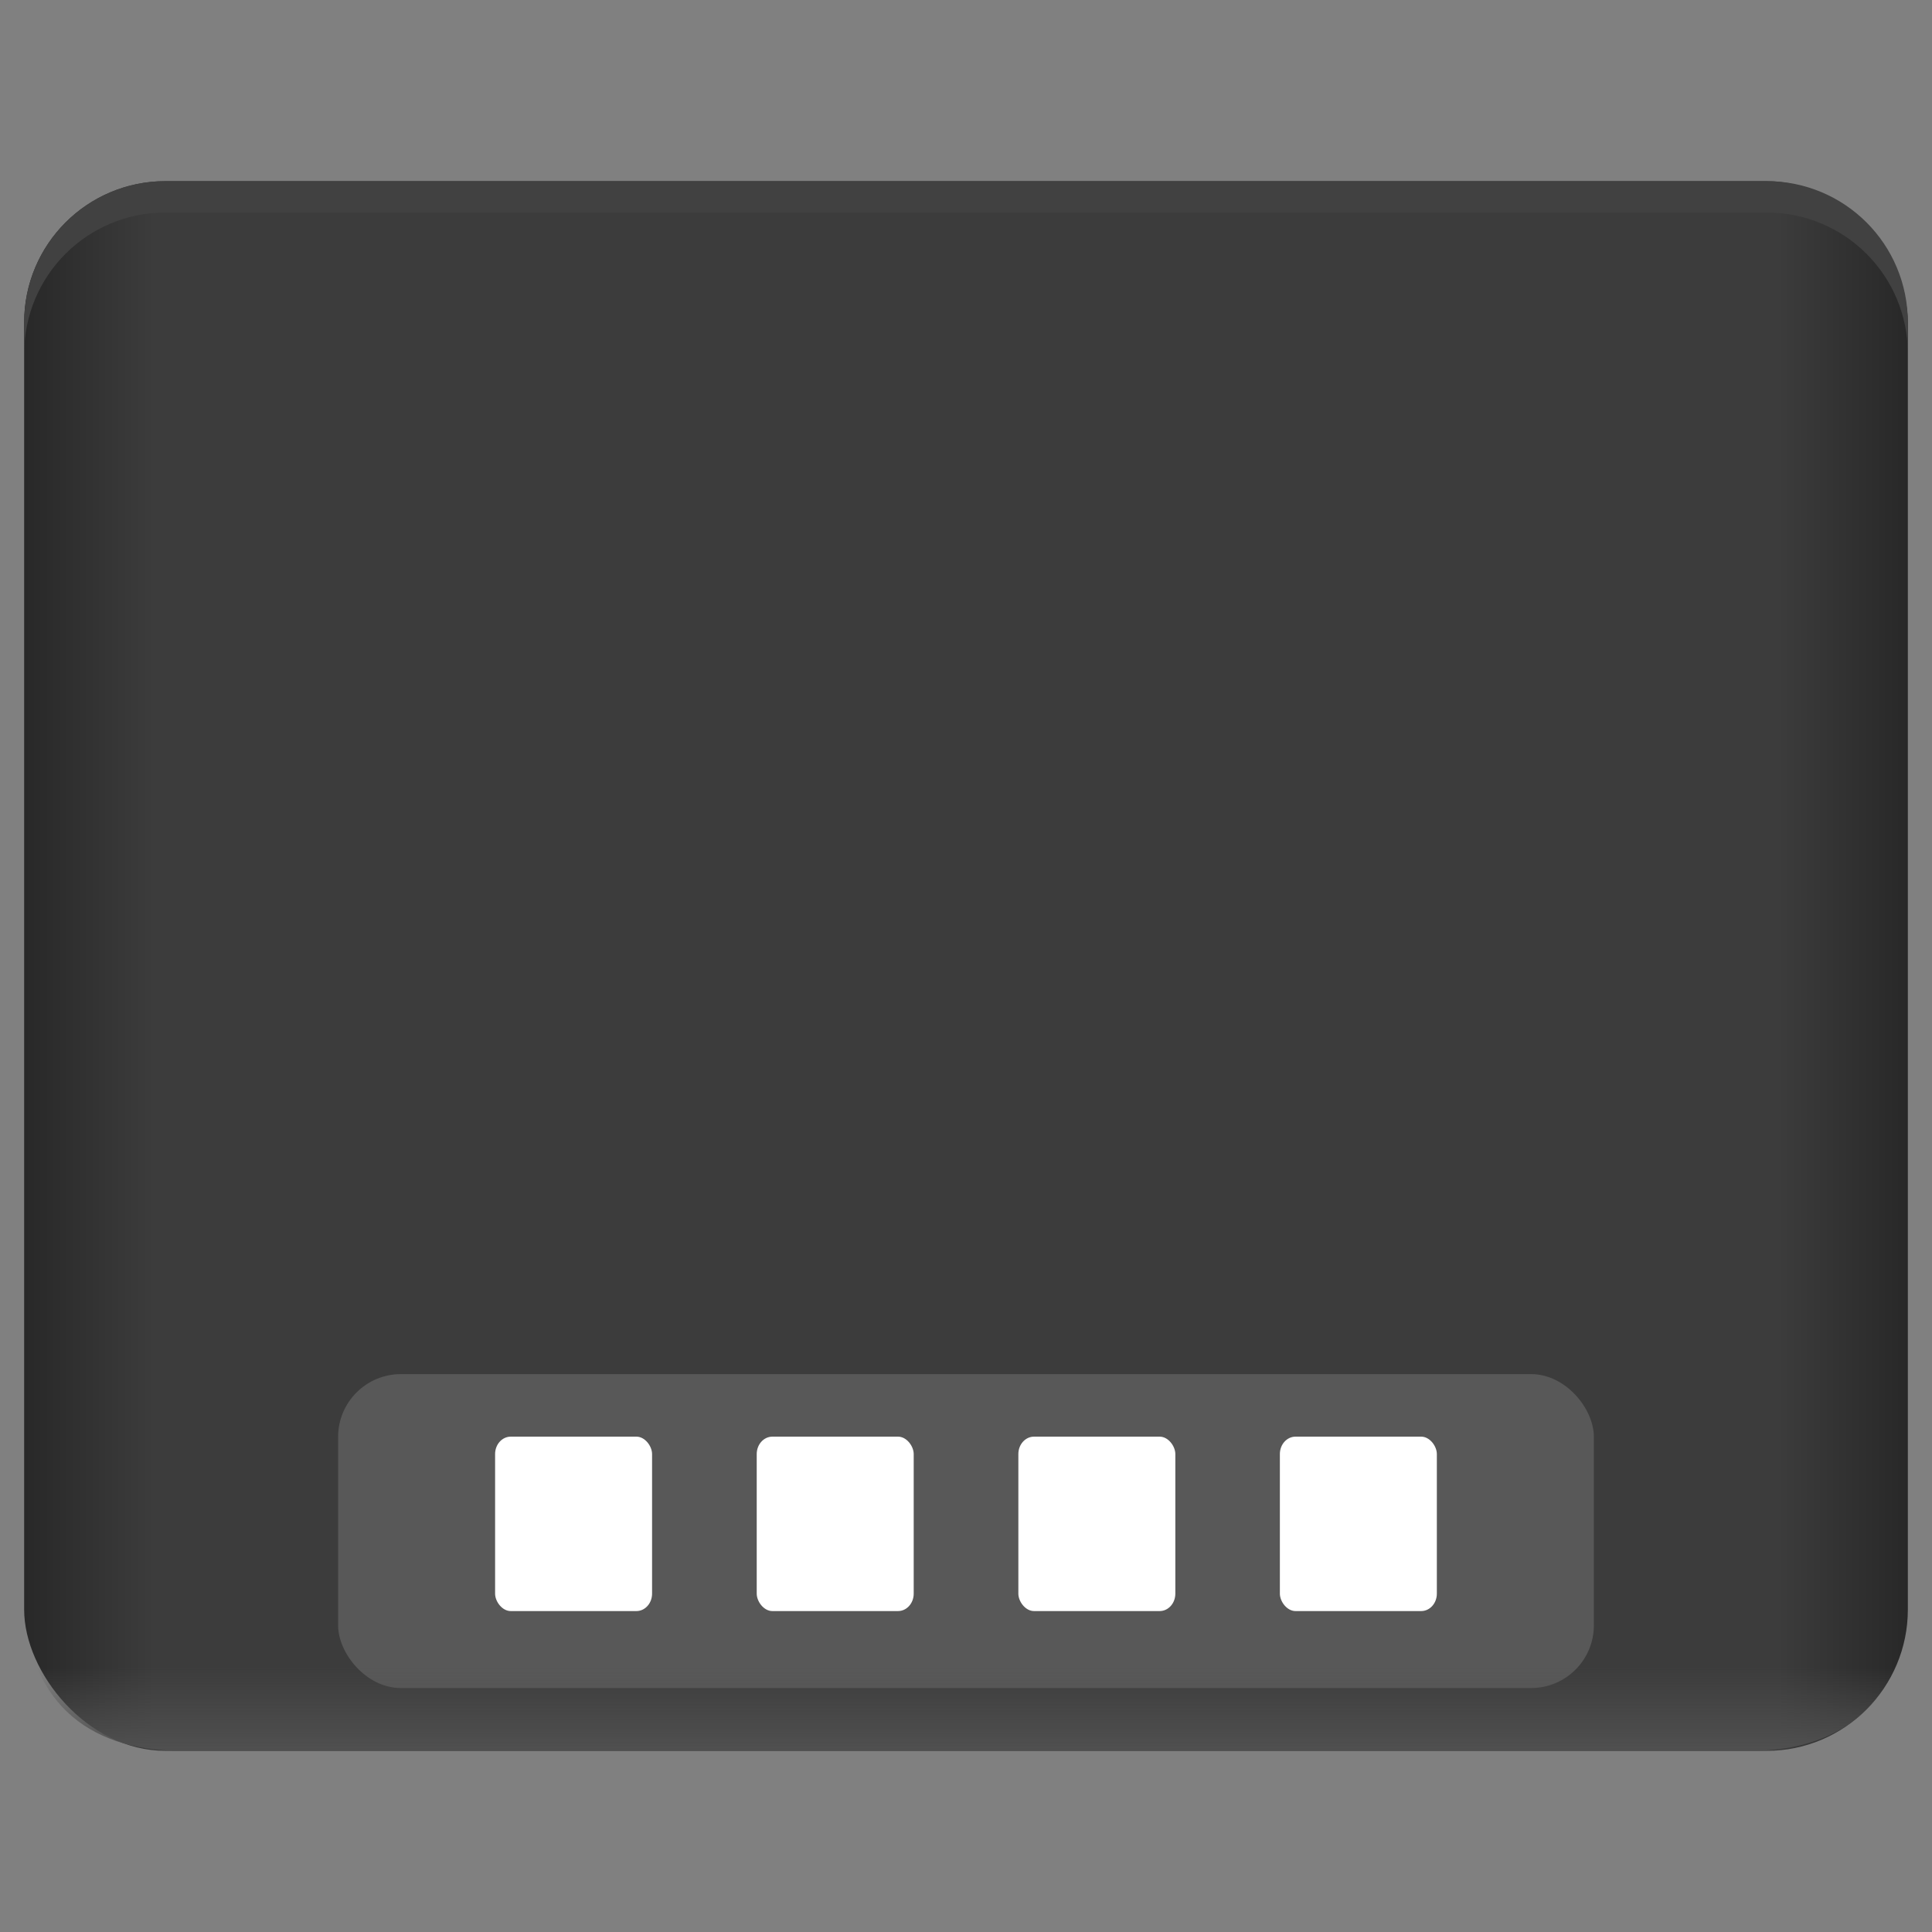 <?xml version="1.0" encoding="UTF-8" standalone="no"?>
<svg
   xmlns:dc="http://purl.org/dc/elements/1.1/"
   xmlns:cc="http://creativecommons.org/ns#"
   xmlns:rdf="http://www.w3.org/1999/02/22-rdf-syntax-ns#"
   xmlns:svg="http://www.w3.org/2000/svg"
   xmlns="http://www.w3.org/2000/svg"
   xmlns:xlink="http://www.w3.org/1999/xlink"
   xmlns:sodipodi="http://sodipodi.sourceforge.net/DTD/sodipodi-0.dtd"
   xmlns:inkscape="http://www.inkscape.org/namespaces/inkscape"
   inkscape:version="1.0 (4035a4fb49, 2020-05-01)"
   sodipodi:docname="user-desktop.svg"
   id="svg43"
   version="1.1"
   height="200"
   width="200">
  <rect width="100%" height="100%" fill="#808080" stroke="none"/>
  <sodipodi:namedview
     inkscape:document-rotation="0"
     inkscape:current-layer="svg43"
     inkscape:window-maximized="1"
     inkscape:window-y="36"
     inkscape:window-x="0"
     inkscape:cy="98.387039"
     inkscape:cx="99.723885"
     inkscape:zoom="0.834386"
     showgrid="true"
     id="namedview45"
     inkscape:window-height="936"
     inkscape:window-width="1920"
     inkscape:pageshadow="2"
     inkscape:pageopacity="0"
     guidetolerance="10"
     gridtolerance="10"
     objecttolerance="10"
     borderopacity="1"
     bordercolor="#666666"
     pagecolor="#ffffff">
    <inkscape:grid
       id="grid975"
       type="xygrid" />
  </sodipodi:namedview>
  <defs
     id="defs9">
    <linearGradient
       id="linearGradient1011"
       inkscape:collect="always">
      <stop
         id="stop1007"
         offset="0"
         style="stop-color:#505050;stop-opacity:0" />
      <stop
         id="stop1009"
         offset="1"
         style="stop-color:#505050;stop-opacity:1" />
    </linearGradient>
    <linearGradient
       id="linearGradient999"
       inkscape:collect="always">
      <stop
         id="stop995"
         offset="0"
         style="stop-color:#282828;stop-opacity:1" />
      <stop
         style="stop-color:#3c3c3c;stop-opacity:1"
         offset="0.069"
         id="stop1003" />
      <stop
         id="stop1005"
         offset="0.931"
         style="stop-color:#3c3c3c;stop-opacity:1" />
      <stop
         id="stop997"
         offset="1"
         style="stop-color:#282828;stop-opacity:1" />
    </linearGradient>
    <linearGradient
       gradientUnits="userSpaceOnUse"
       gradientTransform="matrix(1 0 0 1.111 0 -.941)"
       y2="2.514"
       y1="14.42"
       x2="16.404"
       x1=".529"
       id="linearGradient894">
      <stop
         id="stop4"
         offset="0"
         stop-color="#005aff" />
      <stop
         id="stop6"
         offset="1"
         stop-color="#059bff" />
    </linearGradient>
    <linearGradient
       id="linearGradient894-3"
       x1=".529"
       x2="16.404"
       y1="7.99"
       y2="7.99"
       gradientTransform="matrix(1,0,0,1.111,-1.6649e-4,-0.941)"
       gradientUnits="userSpaceOnUse">
      <stop
         stop-color="#3492cb"
         offset="0"
         id="stop852" />
      <stop
         stop-color="#6ec8fa"
         offset=".067"
         id="stop854" />
      <stop
         stop-color="#6ec8fa"
         offset=".934"
         id="stop856" />
      <stop
         stop-color="#3492cb"
         offset="1"
         id="stop858" />
    </linearGradient>
    <style
       id="current-color-scheme"
       type="text/css">.ColorScheme-Text {
        color:#4d4d4d;
      }</style>
    <style
       type="text/css"
       id="style862">.ColorScheme-Text {
        color:#4d4d4d;
      }</style>
    <linearGradient
       id="linearGradient1438"
       x1="-9.617"
       x2="-9.617"
       y1="1138.4"
       y2="1140.2"
       gradientTransform="matrix(0.182,0,0,0.41,9.201,-451.88)"
       gradientUnits="userSpaceOnUse">
      <stop
         stop-color="#1482be"
         stop-opacity="0"
         offset="0"
         id="stop864" />
      <stop
         stop-color="#1482be"
         offset="1"
         id="stop866" />
    </linearGradient>
    <filter
       color-interpolation-filters="sRGB"
       height="1.026"
       width="1.022"
       y="-0.013"
       x="-0.011"
       id="filter1733">
      <feGaussianBlur
         id="feGaussianBlur880"
         stdDeviation="0.073" />
    </filter>
    <filter
       color-interpolation-filters="sRGB"
       height="1.297"
       width="1.03"
       y="-0.148"
       x="-0.015"
       id="filter935">
      <feGaussianBlur
         id="feGaussianBlur883"
         stdDeviation="0.098" />
    </filter>
    <linearGradient
       gradientUnits="userSpaceOnUse"
       y2="100"
       x2="197.5"
       y1="100"
       x1="2.5"
       id="linearGradient1001"
       xlink:href="#linearGradient999"
       inkscape:collect="always" />
    <linearGradient
       gradientUnits="userSpaceOnUse"
       y2="181.284"
       x2="87.58"
       y1="172.604"
       x1="87.58"
       id="linearGradient1013"
       xlink:href="#linearGradient1011"
       inkscape:collect="always" />
  </defs>
  <g
     transform="matrix(12.283,0,0,12.283,-3.998,-3.999)"
     id="g881"
     style="fill:#5e4aa6;stroke-width:0.279">
    <circle
       id="circle873"
       r="0"
       cy="-362.51"
       cx="-302.94" />
    <circle
       id="circle875"
       r="0"
       cy="-362.51"
       cx="-302.94" />
    <circle
       id="circle877"
       r="0"
       cy="-365.81"
       cx="-330.35" />
    <circle
       id="circle879"
       r="0"
       cy="-380.11"
       cx="-312.93" />
  </g>
  <rect
     id="rect883"
     style="fill:url(#linearGradient1001);fill-rule:evenodd;stroke-width:12.948;paint-order:stroke fill markers;fill-opacity:1"
     ry="14.631"
     height="162.498"
     width="195"
     y="18.751"
     x="2.5" />
  <rect
     id="rect885"
     ry="6.5"
     height="32.5"
     width="129.996"
     y="142.248"
     x="35.001"
     style="opacity:0.7;fill:#646464;stroke-width:0.646;stroke-opacity:0.953;fill-opacity:1" />
  <g
     id="g895"
     transform="matrix(12.283,0,0,13.648,-3.997,-3847.004)"
     style="fill:#ffffff">
    <rect
       id="rect887"
       style="paint-order:stroke markers fill"
       ry="0.132"
       height="1.323"
       width="1.323"
       y="292.77"
       x="4.498" />
    <rect
       id="rect889"
       style="paint-order:stroke markers fill"
       ry="0.132"
       height="1.323"
       width="1.323"
       y="292.77"
       x="6.703" />
    <rect
       id="rect891"
       style="paint-order:stroke markers fill"
       ry="0.132"
       height="1.323"
       width="1.323"
       y="292.77"
       x="8.908" />
    <rect
       id="rect893"
       style="paint-order:stroke markers fill"
       ry="0.132"
       height="1.323"
       width="1.323"
       y="292.77"
       x="11.112" />
  </g>
  <path
     id="path897"
     style="color:#000000;text-indent:0;text-transform:none;fill:url(#linearGradient1013);stroke-width:3.351;fill-opacity:1"
     d="m 2.508,164.997 c -0.006,10.958 6.5,16.25 16.199,16.25 H 181.255 c 9.744,0 16.244,-5.447 16.244,-16.25 z"
     inkscape:connector-curvature="0" />
  <path
     id="path899"
     style="opacity:1;fill:#414141;fill-rule:evenodd;stroke-width:12.948;paint-order:stroke fill markers;fill-opacity:1"
     d="m 17.133,18.751 c -8.106,0 -14.631,6.526 -14.631,14.631 v 3.25 c 0,-8.106 6.526,-14.631 14.631,-14.631 H 182.868 c 8.106,0 14.631,6.526 14.631,14.631 v -3.25 c 0,-8.106 -6.526,-14.631 -14.631,-14.631 z"
     inkscape:connector-curvature="0" />
</svg>
